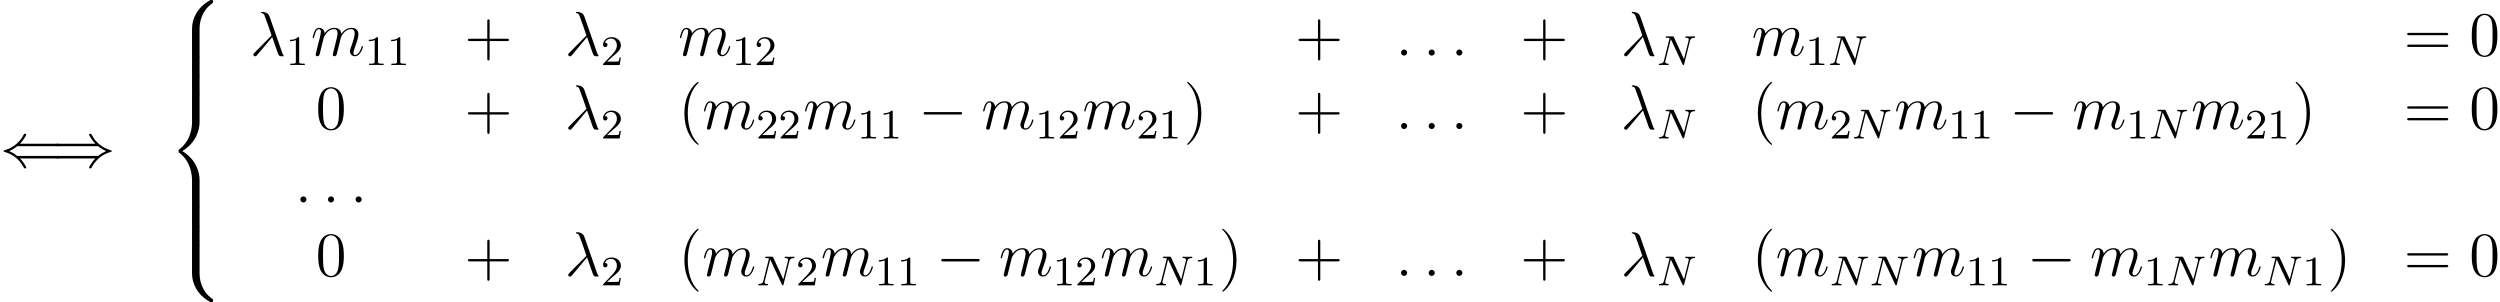 <?xml version='1.0' encoding='UTF-8'?>
<!-- This file was generated by dvisvgm 2.13.1 -->
<svg version='1.1' xmlns='http://www.w3.org/2000/svg' xmlns:xlink='http://www.w3.org/1999/xlink' width='474.805pt' height='57.385pt' viewBox='53.798 78.705 474.805 57.385'>
<defs>
<path id='g2-78' d='M6.312-4.575C6.408-4.965 6.583-5.157 7.157-5.181C7.237-5.181 7.301-5.228 7.301-5.332C7.301-5.38 7.261-5.444 7.181-5.444C7.125-5.444 6.974-5.42 6.384-5.42C5.746-5.42 5.643-5.444 5.571-5.444C5.444-5.444 5.42-5.356 5.42-5.292C5.42-5.189 5.523-5.181 5.595-5.181C6.081-5.165 6.081-4.949 6.081-4.838C6.081-4.798 6.081-4.758 6.049-4.631L5.173-1.14L3.252-5.3C3.188-5.444 3.172-5.444 2.981-5.444H1.945C1.801-5.444 1.698-5.444 1.698-5.292C1.698-5.181 1.793-5.181 1.961-5.181C2.024-5.181 2.264-5.181 2.447-5.133L1.379-.853C1.283-.454 1.076-.279 .542-.263C.494-.263 .399-.255 .399-.112C.399-.064 .438 0 .518 0C.55 0 .733-.024 1.307-.024C1.937-.024 2.056 0 2.128 0C2.16 0 2.279 0 2.279-.151C2.279-.247 2.192-.263 2.136-.263C1.849-.271 1.61-.319 1.61-.598C1.61-.638 1.634-.749 1.634-.757L2.678-4.918H2.686L4.902-.143C4.957-.016 4.965 0 5.053 0C5.165 0 5.173-.032 5.204-.167L6.312-4.575Z'/>
<path id='g5-40' d='M3.885 2.905C3.885 2.869 3.885 2.845 3.682 2.642C2.487 1.435 1.817-.538 1.817-2.977C1.817-5.296 2.379-7.293 3.766-8.703C3.885-8.811 3.885-8.835 3.885-8.871C3.885-8.942 3.826-8.966 3.778-8.966C3.622-8.966 2.642-8.106 2.056-6.934C1.447-5.727 1.172-4.447 1.172-2.977C1.172-1.913 1.339-.49 1.961 .789C2.666 2.224 3.646 3.001 3.778 3.001C3.826 3.001 3.885 2.977 3.885 2.905Z'/>
<path id='g5-41' d='M3.371-2.977C3.371-3.885 3.252-5.368 2.582-6.755C1.877-8.189 .897-8.966 .765-8.966C.717-8.966 .658-8.942 .658-8.871C.658-8.835 .658-8.811 .861-8.608C2.056-7.4 2.726-5.428 2.726-2.989C2.726-.669 2.164 1.327 .777 2.738C.658 2.845 .658 2.869 .658 2.905C.658 2.977 .717 3.001 .765 3.001C.921 3.001 1.901 2.14 2.487 .968C3.096-.251 3.371-1.542 3.371-2.977Z'/>
<path id='g5-43' d='M4.77-2.762H8.07C8.237-2.762 8.452-2.762 8.452-2.977C8.452-3.204 8.249-3.204 8.07-3.204H4.77V-6.504C4.77-6.671 4.77-6.886 4.555-6.886C4.328-6.886 4.328-6.683 4.328-6.504V-3.204H1.028C.861-3.204 .646-3.204 .646-2.989C.646-2.762 .849-2.762 1.028-2.762H4.328V.538C4.328 .705 4.328 .921 4.543 .921C4.77 .921 4.77 .717 4.77 .538V-2.762Z'/>
<path id='g5-48' d='M5.356-3.826C5.356-4.818 5.296-5.786 4.866-6.695C4.376-7.687 3.515-7.95 2.929-7.95C2.236-7.95 1.387-7.603 .944-6.611C.61-5.858 .49-5.117 .49-3.826C.49-2.666 .574-1.793 1.004-.944C1.47-.036 2.295 .251 2.917 .251C3.957 .251 4.555-.371 4.902-1.064C5.332-1.961 5.356-3.132 5.356-3.826ZM2.917 .012C2.534 .012 1.757-.203 1.53-1.506C1.399-2.224 1.399-3.132 1.399-3.969C1.399-4.949 1.399-5.834 1.59-6.539C1.793-7.34 2.403-7.711 2.917-7.711C3.371-7.711 4.065-7.436 4.292-6.408C4.447-5.727 4.447-4.782 4.447-3.969C4.447-3.168 4.447-2.26 4.316-1.53C4.089-.215 3.335 .012 2.917 .012Z'/>
<path id='g5-61' d='M8.07-3.873C8.237-3.873 8.452-3.873 8.452-4.089C8.452-4.316 8.249-4.316 8.07-4.316H1.028C.861-4.316 .646-4.316 .646-4.101C.646-3.873 .849-3.873 1.028-3.873H8.07ZM8.07-1.65C8.237-1.65 8.452-1.65 8.452-1.865C8.452-2.092 8.249-2.092 8.07-2.092H1.028C.861-2.092 .646-2.092 .646-1.877C.646-1.65 .849-1.65 1.028-1.65H8.07Z'/>
<path id='g3-21' d='M3.694-7.448C3.395-8.297 2.451-8.297 2.295-8.297C2.224-8.297 2.092-8.297 2.092-8.177C2.092-8.082 2.164-8.07 2.224-8.058C2.403-8.034 2.546-8.01 2.738-7.663C2.857-7.436 4.089-3.862 4.089-3.838C4.089-3.826 4.077-3.814 3.981-3.718L.873-.574C.729-.43 .634-.335 .634-.179C.634-.012 .777 .132 .968 .132C1.016 .132 1.148 .108 1.219 .036C1.411-.143 3.12-2.236 4.208-3.527C4.519-2.594 4.902-1.494 5.272-.49C5.332-.311 5.392-.143 5.559 .012C5.679 .12 5.703 .12 6.037 .12H6.265C6.312 .12 6.396 .12 6.396 .024C6.396-.024 6.384-.036 6.336-.084C6.229-.215 6.145-.43 6.097-.574L3.694-7.448Z'/>
<path id='g3-58' d='M2.2-.574C2.2-.921 1.913-1.16 1.626-1.16C1.279-1.16 1.04-.873 1.04-.586C1.04-.239 1.327 0 1.614 0C1.961 0 2.2-.287 2.2-.574Z'/>
<path id='g3-109' d='M2.463-3.503C2.487-3.575 2.786-4.172 3.228-4.555C3.539-4.842 3.945-5.033 4.411-5.033C4.89-5.033 5.057-4.674 5.057-4.196C5.057-4.125 5.057-3.885 4.914-3.324L4.615-2.092C4.519-1.733 4.292-.849 4.268-.717C4.22-.538 4.148-.227 4.148-.179C4.148-.012 4.28 .12 4.459 .12C4.818 .12 4.878-.155 4.985-.586L5.703-3.443C5.727-3.539 6.348-5.033 7.663-5.033C8.141-5.033 8.309-4.674 8.309-4.196C8.309-3.527 7.843-2.224 7.58-1.506C7.472-1.219 7.412-1.064 7.412-.849C7.412-.311 7.783 .12 8.357 .12C9.468 .12 9.887-1.638 9.887-1.71C9.887-1.769 9.839-1.817 9.767-1.817C9.66-1.817 9.648-1.781 9.588-1.578C9.313-.622 8.871-.12 8.393-.12C8.273-.12 8.082-.132 8.082-.514C8.082-.825 8.225-1.207 8.273-1.339C8.488-1.913 9.026-3.324 9.026-4.017C9.026-4.734 8.608-5.272 7.699-5.272C6.898-5.272 6.253-4.818 5.774-4.113C5.738-4.758 5.344-5.272 4.447-5.272C3.383-5.272 2.821-4.519 2.606-4.22C2.57-4.902 2.08-5.272 1.554-5.272C1.207-5.272 .933-5.105 .705-4.651C.49-4.22 .323-3.491 .323-3.443S.371-3.335 .454-3.335C.55-3.335 .562-3.347 .634-3.622C.813-4.328 1.04-5.033 1.518-5.033C1.793-5.033 1.889-4.842 1.889-4.483C1.889-4.22 1.769-3.754 1.686-3.383L1.351-2.092C1.303-1.865 1.172-1.327 1.112-1.112C1.028-.801 .897-.239 .897-.179C.897-.012 1.028 .12 1.207 .12C1.351 .12 1.518 .048 1.614-.132C1.638-.191 1.745-.61 1.805-.849L2.068-1.925L2.463-3.503Z'/>
<path id='g4-49' d='M2.503-5.077C2.503-5.292 2.487-5.3 2.271-5.3C1.945-4.981 1.522-4.79 .765-4.79V-4.527C.98-4.527 1.411-4.527 1.873-4.742V-.654C1.873-.359 1.849-.263 1.092-.263H.813V0C1.14-.024 1.825-.024 2.184-.024S3.236-.024 3.563 0V-.263H3.284C2.527-.263 2.503-.359 2.503-.654V-5.077Z'/>
<path id='g4-50' d='M2.248-1.626C2.375-1.745 2.71-2.008 2.837-2.12C3.332-2.574 3.802-3.013 3.802-3.738C3.802-4.686 3.005-5.3 2.008-5.3C1.052-5.3 .422-4.575 .422-3.866C.422-3.475 .733-3.419 .845-3.419C1.012-3.419 1.259-3.539 1.259-3.842C1.259-4.256 .861-4.256 .765-4.256C.996-4.838 1.53-5.037 1.921-5.037C2.662-5.037 3.045-4.407 3.045-3.738C3.045-2.909 2.463-2.303 1.522-1.339L.518-.303C.422-.215 .422-.199 .422 0H3.571L3.802-1.427H3.555C3.531-1.267 3.467-.869 3.371-.717C3.324-.654 2.718-.654 2.59-.654H1.172L2.248-1.626Z'/>
<path id='g0-56' d='M6.025 5.416C6.025 4.435 6.288 2.152 8.416 .646C8.572 .526 8.584 .514 8.584 .299C8.584 .024 8.572 .012 8.273 .012H8.082C5.511 1.399 4.591 3.658 4.591 5.416V10.556C4.591 10.867 4.603 10.879 4.926 10.879H5.691C6.013 10.879 6.025 10.867 6.025 10.556V5.416Z'/>
<path id='g0-58' d='M8.273 10.748C8.572 10.748 8.584 10.736 8.584 10.461C8.584 10.246 8.572 10.234 8.524 10.198C8.153 9.923 7.293 9.313 6.731 8.213C6.265 7.305 6.025 6.384 6.025 5.344V.203C6.025-.108 6.013-.12 5.691-.12H4.926C4.603-.12 4.591-.108 4.591 .203V5.344C4.591 7.113 5.511 9.373 8.082 10.748H8.273Z'/>
<path id='g0-60' d='M4.591 21.316C4.591 21.627 4.603 21.639 4.926 21.639H5.691C6.013 21.639 6.025 21.627 6.025 21.316V16.271C6.025 14.824 5.416 12.386 2.738 10.76C5.44 9.122 6.025 6.659 6.025 5.248V.203C6.025-.108 6.013-.12 5.691-.12H4.926C4.603-.12 4.591-.108 4.591 .203V5.26C4.591 6.265 4.376 8.751 2.176 10.425C2.044 10.533 2.032 10.544 2.032 10.76S2.044 10.987 2.176 11.094C2.487 11.333 3.312 11.967 3.885 13.175C4.352 14.131 4.591 15.195 4.591 16.259V21.316Z'/>
<path id='g0-62' d='M6.025 .203C6.025-.108 6.013-.12 5.691-.12H4.926C4.603-.12 4.591-.108 4.591 .203V3.383C4.591 3.694 4.603 3.706 4.926 3.706H5.691C6.013 3.706 6.025 3.694 6.025 3.383V.203Z'/>
<path id='g1-0' d='M7.878-2.75C8.082-2.75 8.297-2.75 8.297-2.989S8.082-3.228 7.878-3.228H1.411C1.207-3.228 .992-3.228 .992-2.989S1.207-2.75 1.411-2.75H7.878Z'/>
<path id='g1-40' d='M10.867-1.59C11.07-1.59 11.286-1.59 11.286-1.829S11.07-2.068 10.855-2.068H3.264C2.762-2.499 2.152-2.809 1.757-2.989C2.188-3.18 2.774-3.491 3.264-3.909H10.855C11.07-3.909 11.286-3.909 11.286-4.148S11.07-4.388 10.867-4.388H3.802C4.376-4.937 4.997-5.99 4.997-6.145C4.997-6.276 4.842-6.276 4.77-6.276C4.674-6.276 4.591-6.276 4.543-6.181C4.292-5.727 3.957-5.093 3.18-4.4C2.355-3.67 1.554-3.347 .933-3.168C.729-3.096 .717-3.084 .693-3.061C.669-3.049 .669-3.013 .669-2.989S.669-2.941 .681-2.917L.717-2.893C.741-2.881 .753-2.869 .98-2.798C2.594-2.319 3.79-1.231 4.459 .048C4.591 .287 4.603 .299 4.77 .299C4.842 .299 4.997 .299 4.997 .167C4.997 .012 4.388-1.028 3.802-1.59H10.867Z'/>
<path id='g1-41' d='M8.679-3.909C9.182-3.479 9.791-3.168 10.186-2.989C9.755-2.798 9.17-2.487 8.679-2.068H1.088C.885-2.068 .658-2.068 .658-1.829S.873-1.59 1.076-1.59H8.141C7.568-1.04 6.946 .012 6.946 .167C6.946 .299 7.101 .299 7.173 .299C7.269 .299 7.352 .299 7.4 .203C7.651-.251 7.986-.885 8.763-1.578C9.588-2.307 10.389-2.63 11.011-2.809C11.214-2.881 11.226-2.893 11.25-2.917C11.274-2.929 11.274-2.965 11.274-2.989S11.274-3.037 11.262-3.061L11.226-3.084C11.202-3.096 11.19-3.108 10.963-3.18C9.349-3.658 8.153-4.746 7.484-6.025C7.352-6.265 7.34-6.276 7.173-6.276C7.101-6.276 6.946-6.276 6.946-6.145C6.946-5.99 7.556-4.949 8.141-4.388H1.076C.873-4.388 .658-4.388 .658-4.148S.885-3.909 1.088-3.909H8.679Z'/>
</defs>
<g id='page1'>
<use x='53.798' y='110.386' xlink:href='#g1-40'/>
<use x='63.761' y='110.386' xlink:href='#g1-41'/>
<use x='85.679' y='78.705' xlink:href='#g0-56'/>
<use x='85.679' y='89.465' xlink:href='#g0-62'/>
<use x='85.679' y='93.051' xlink:href='#g0-62'/>
<use x='85.679' y='96.638' xlink:href='#g0-60'/>
<use x='85.679' y='118.157' xlink:href='#g0-62'/>
<use x='85.679' y='121.744' xlink:href='#g0-62'/>
<use x='85.679' y='125.33' xlink:href='#g0-58'/>
<use x='101.287' y='89.266' xlink:href='#g3-21'/>
<use x='108.115' y='91.059' xlink:href='#g4-49'/>
<use x='112.848' y='89.266' xlink:href='#g3-109'/>
<use x='123.087' y='91.059' xlink:href='#g4-49'/>
<use x='127.321' y='91.059' xlink:href='#g4-49'/>
<use x='142.016' y='89.266' xlink:href='#g5-43'/>
<use x='161.083' y='89.266' xlink:href='#g3-21'/>
<use x='167.912' y='91.059' xlink:href='#g4-50'/>
<use x='182.607' y='89.266' xlink:href='#g3-109'/>
<use x='192.846' y='91.059' xlink:href='#g4-49'/>
<use x='197.08' y='91.059' xlink:href='#g4-50'/>
<use x='299.781' y='89.266' xlink:href='#g5-43'/>
<use x='318.849' y='89.266' xlink:href='#g3-58'/>
<use x='324.093' y='89.266' xlink:href='#g3-58'/>
<use x='329.337' y='89.266' xlink:href='#g3-58'/>
<use x='342.551' y='89.266' xlink:href='#g5-43'/>
<use x='361.619' y='89.266' xlink:href='#g3-21'/>
<use x='368.447' y='91.059' xlink:href='#g2-78'/>
<use x='386.478' y='89.266' xlink:href='#g3-109'/>
<use x='396.717' y='91.059' xlink:href='#g4-49'/>
<use x='400.952' y='91.059' xlink:href='#g2-78'/>
<use x='510.325' y='89.266' xlink:href='#g5-61'/>
<use x='522.75' y='89.266' xlink:href='#g5-48'/>
<use x='113.744' y='103.213' xlink:href='#g5-48'/>
<use x='142.016' y='103.213' xlink:href='#g5-43'/>
<use x='161.083' y='103.213' xlink:href='#g3-21'/>
<use x='167.912' y='105.006' xlink:href='#g4-50'/>
<use x='182.607' y='103.213' xlink:href='#g5-40'/>
<use x='187.159' y='103.213' xlink:href='#g3-109'/>
<use x='197.398' y='105.006' xlink:href='#g4-50'/>
<use x='201.633' y='105.006' xlink:href='#g4-50'/>
<use x='206.365' y='103.213' xlink:href='#g3-109'/>
<use x='216.604' y='105.006' xlink:href='#g4-49'/>
<use x='220.838' y='105.006' xlink:href='#g4-49'/>
<use x='228.227' y='103.213' xlink:href='#g1-0'/>
<use x='240.183' y='103.213' xlink:href='#g3-109'/>
<use x='250.422' y='105.006' xlink:href='#g4-49'/>
<use x='254.656' y='105.006' xlink:href='#g4-50'/>
<use x='259.388' y='103.213' xlink:href='#g3-109'/>
<use x='269.628' y='105.006' xlink:href='#g4-50'/>
<use x='273.862' y='105.006' xlink:href='#g4-49'/>
<use x='278.594' y='103.213' xlink:href='#g5-41'/>
<use x='299.781' y='103.213' xlink:href='#g5-43'/>
<use x='318.849' y='103.213' xlink:href='#g3-58'/>
<use x='324.093' y='103.213' xlink:href='#g3-58'/>
<use x='329.337' y='103.213' xlink:href='#g3-58'/>
<use x='342.551' y='103.213' xlink:href='#g5-43'/>
<use x='361.619' y='103.213' xlink:href='#g3-21'/>
<use x='368.447' y='105.006' xlink:href='#g2-78'/>
<use x='386.478' y='103.213' xlink:href='#g5-40'/>
<use x='391.03' y='103.213' xlink:href='#g3-109'/>
<use x='401.27' y='105.006' xlink:href='#g4-50'/>
<use x='405.504' y='105.006' xlink:href='#g2-78'/>
<use x='413.572' y='103.213' xlink:href='#g3-109'/>
<use x='423.812' y='105.006' xlink:href='#g4-49'/>
<use x='428.046' y='105.006' xlink:href='#g4-49'/>
<use x='435.435' y='103.213' xlink:href='#g1-0'/>
<use x='447.39' y='103.213' xlink:href='#g3-109'/>
<use x='457.629' y='105.006' xlink:href='#g4-49'/>
<use x='461.863' y='105.006' xlink:href='#g2-78'/>
<use x='469.932' y='103.213' xlink:href='#g3-109'/>
<use x='480.171' y='105.006' xlink:href='#g4-50'/>
<use x='484.405' y='105.006' xlink:href='#g4-49'/>
<use x='489.138' y='103.213' xlink:href='#g5-41'/>
<use x='510.325' y='103.213' xlink:href='#g5-61'/>
<use x='522.75' y='103.213' xlink:href='#g5-48'/>
<use x='109.8' y='117.161' xlink:href='#g3-58'/>
<use x='115.044' y='117.161' xlink:href='#g3-58'/>
<use x='120.289' y='117.161' xlink:href='#g3-58'/>
<use x='113.744' y='131.109' xlink:href='#g5-48'/>
<use x='142.016' y='131.109' xlink:href='#g5-43'/>
<use x='161.083' y='131.109' xlink:href='#g3-21'/>
<use x='167.912' y='132.902' xlink:href='#g4-50'/>
<use x='182.607' y='131.109' xlink:href='#g5-40'/>
<use x='187.159' y='131.109' xlink:href='#g3-109'/>
<use x='197.398' y='132.902' xlink:href='#g2-78'/>
<use x='204.969' y='132.902' xlink:href='#g4-50'/>
<use x='209.701' y='131.109' xlink:href='#g3-109'/>
<use x='219.94' y='132.902' xlink:href='#g4-49'/>
<use x='224.175' y='132.902' xlink:href='#g4-49'/>
<use x='231.564' y='131.109' xlink:href='#g1-0'/>
<use x='243.519' y='131.109' xlink:href='#g3-109'/>
<use x='253.758' y='132.902' xlink:href='#g4-49'/>
<use x='257.992' y='132.902' xlink:href='#g4-50'/>
<use x='262.724' y='131.109' xlink:href='#g3-109'/>
<use x='272.964' y='132.902' xlink:href='#g2-78'/>
<use x='280.534' y='132.902' xlink:href='#g4-49'/>
<use x='285.266' y='131.109' xlink:href='#g5-41'/>
<use x='299.781' y='131.109' xlink:href='#g5-43'/>
<use x='318.849' y='131.109' xlink:href='#g3-58'/>
<use x='324.093' y='131.109' xlink:href='#g3-58'/>
<use x='329.337' y='131.109' xlink:href='#g3-58'/>
<use x='342.551' y='131.109' xlink:href='#g5-43'/>
<use x='361.619' y='131.109' xlink:href='#g3-21'/>
<use x='368.447' y='132.902' xlink:href='#g2-78'/>
<use x='386.478' y='131.109' xlink:href='#g5-40'/>
<use x='391.03' y='131.109' xlink:href='#g3-109'/>
<use x='401.27' y='132.902' xlink:href='#g2-78'/>
<use x='408.84' y='132.902' xlink:href='#g2-78'/>
<use x='416.908' y='131.109' xlink:href='#g3-109'/>
<use x='427.148' y='132.902' xlink:href='#g4-49'/>
<use x='431.382' y='132.902' xlink:href='#g4-49'/>
<use x='438.771' y='131.109' xlink:href='#g1-0'/>
<use x='450.726' y='131.109' xlink:href='#g3-109'/>
<use x='460.965' y='132.902' xlink:href='#g4-49'/>
<use x='465.199' y='132.902' xlink:href='#g2-78'/>
<use x='473.268' y='131.109' xlink:href='#g3-109'/>
<use x='483.507' y='132.902' xlink:href='#g2-78'/>
<use x='491.077' y='132.902' xlink:href='#g4-49'/>
<use x='495.81' y='131.109' xlink:href='#g5-41'/>
<use x='510.325' y='131.109' xlink:href='#g5-61'/>
<use x='522.75' y='131.109' xlink:href='#g5-48'/>
</g>
</svg>